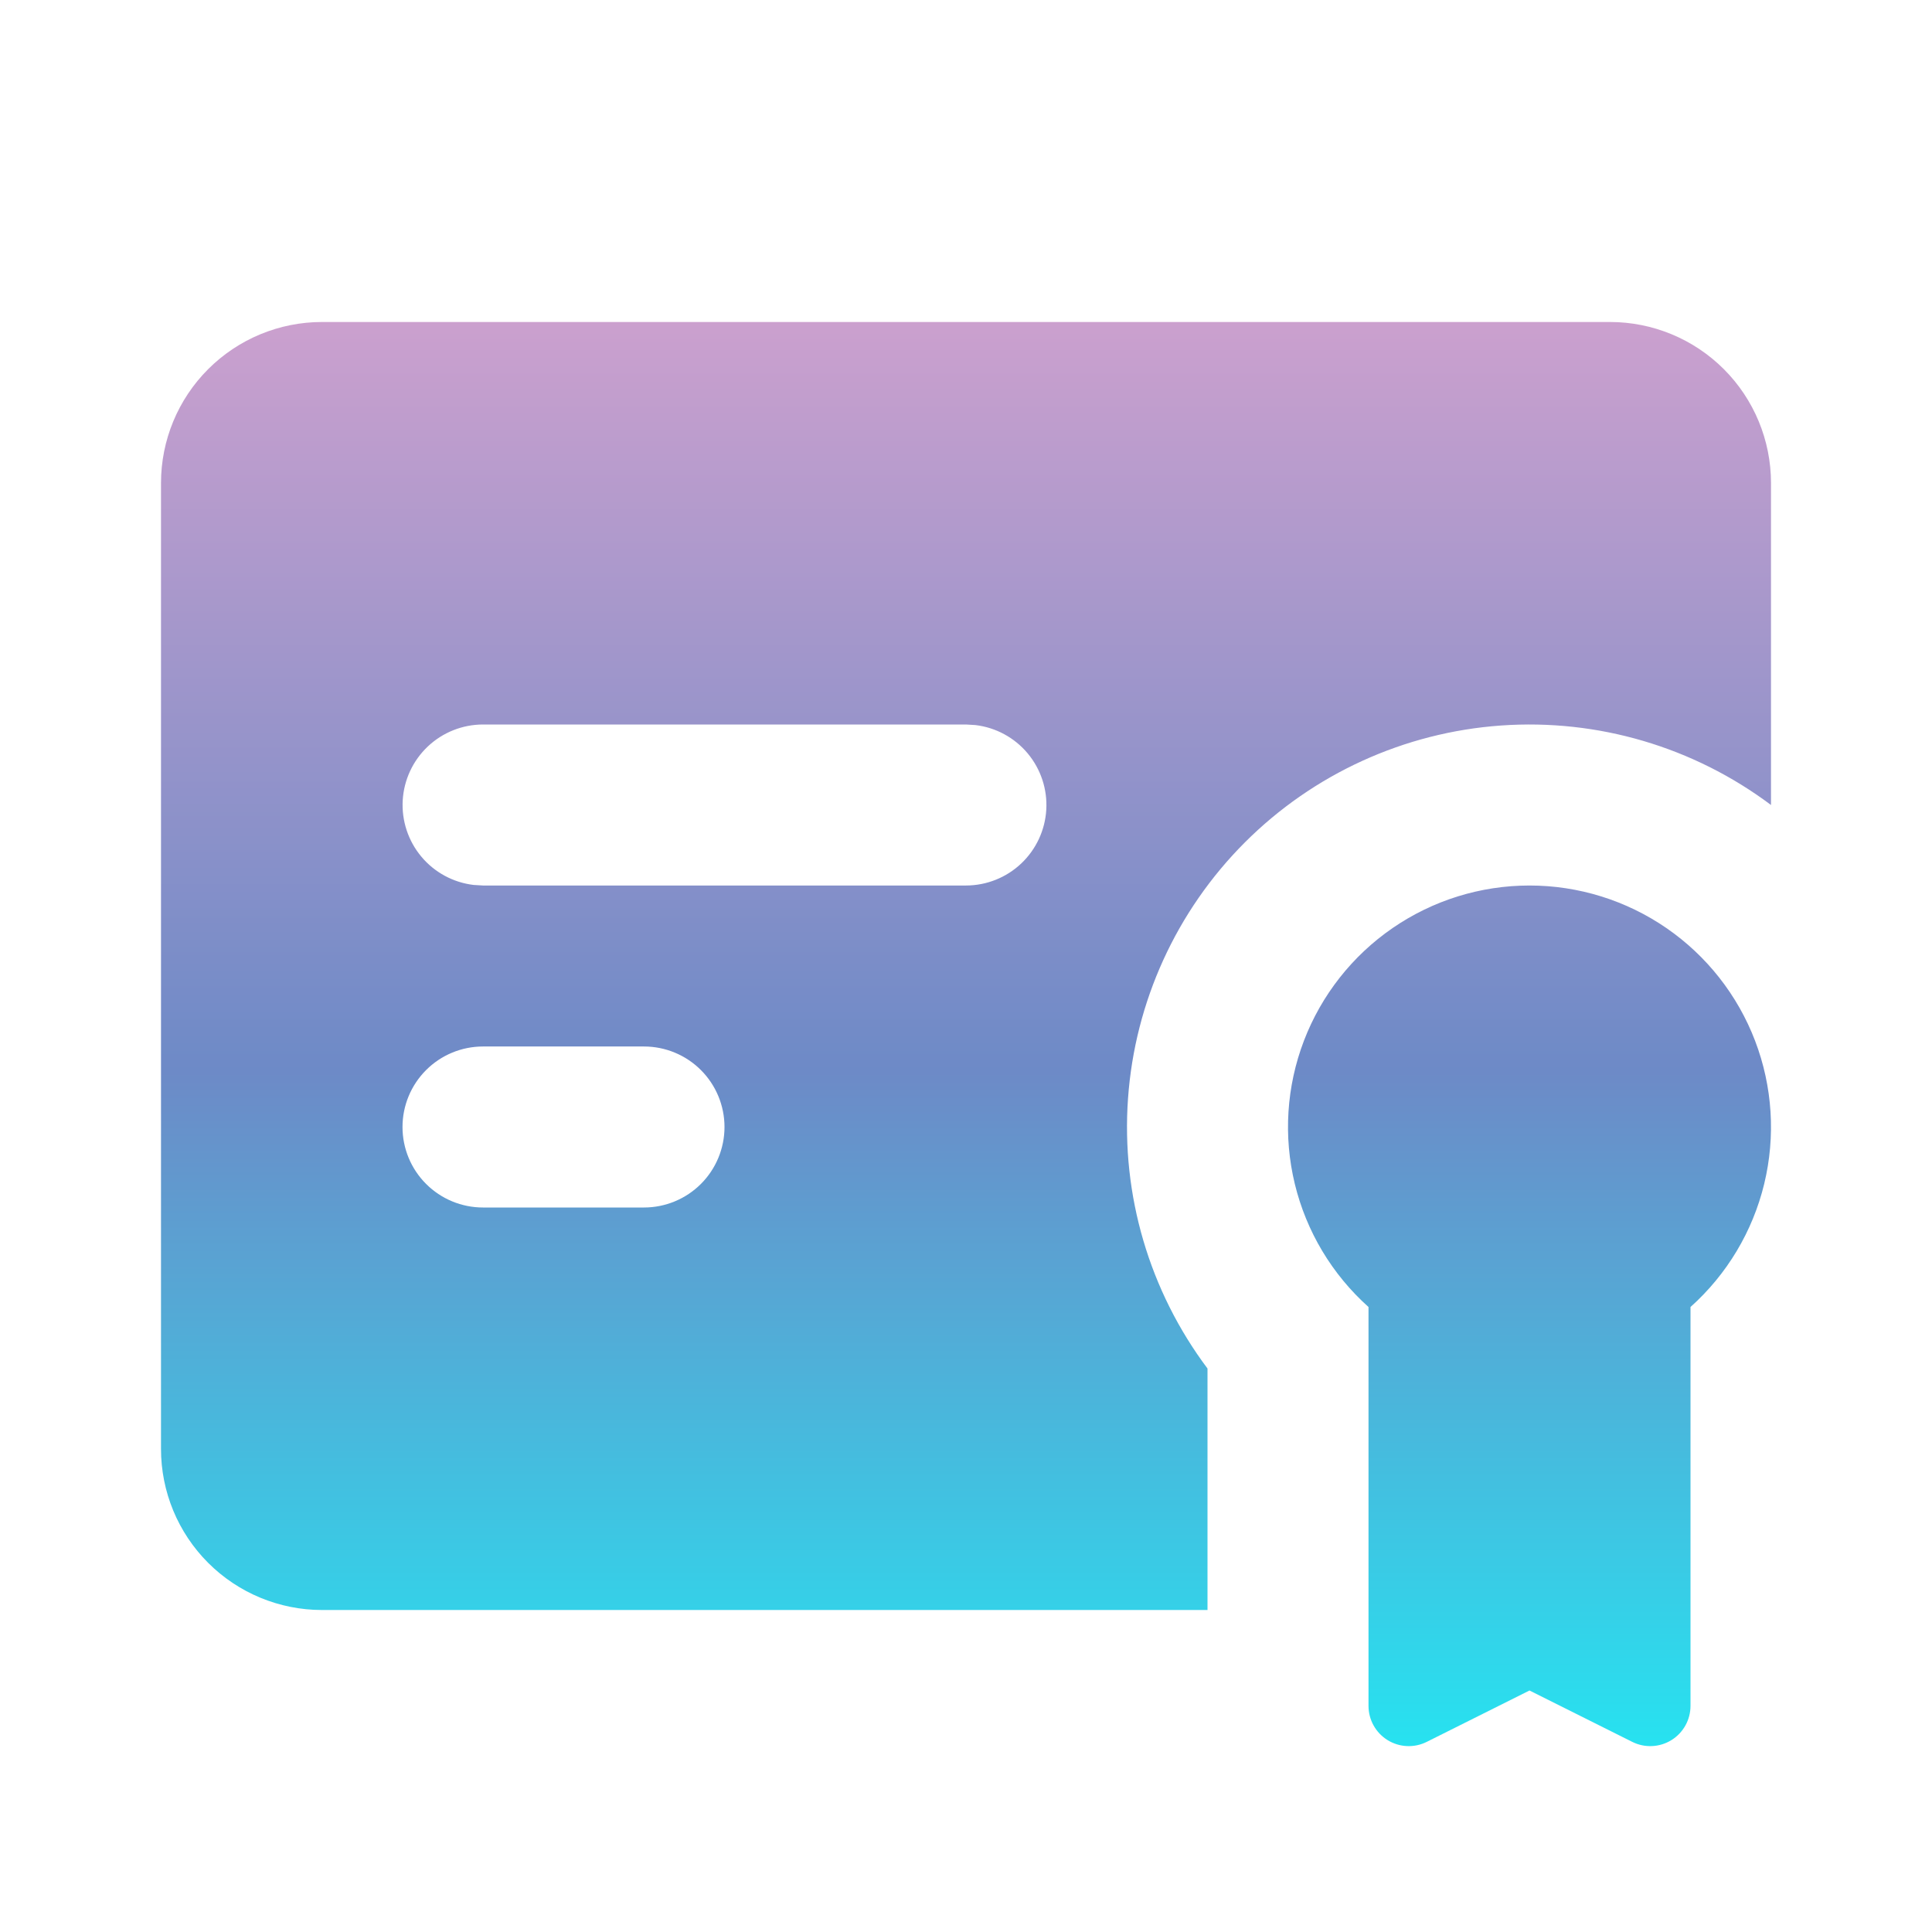<svg width="143" height="143" viewBox="0 0 143 143" fill="none" xmlns="http://www.w3.org/2000/svg">
<g clip-path="url(#clip0_34_2)">
<path fill-rule="evenodd" clip-rule="evenodd" d="M113.208 65.542C116.828 65.542 120.363 66.641 123.345 68.694C126.326 70.747 128.614 73.657 129.906 77.038C131.198 80.42 131.432 84.114 130.579 87.632C129.725 91.15 127.823 94.326 125.125 96.74V126.263C125.125 126.771 124.995 127.271 124.748 127.714C124.5 128.158 124.143 128.531 123.711 128.798C123.279 129.065 122.785 129.217 122.278 129.239C121.77 129.262 121.265 129.154 120.811 128.926L113.208 125.125L105.605 128.926C105.151 129.154 104.646 129.262 104.139 129.239C103.631 129.217 103.138 129.065 102.706 128.798C102.273 128.531 101.917 128.158 101.669 127.714C101.422 127.271 101.292 126.771 101.292 126.263V96.74C98.594 94.326 96.692 91.15 95.838 87.632C94.984 84.114 95.219 80.42 96.51 77.038C97.802 73.657 100.09 70.747 103.072 68.694C106.054 66.641 109.588 65.542 113.208 65.542V65.542ZM119.167 23.833C122.327 23.833 125.358 25.089 127.593 27.324C129.828 29.558 131.083 32.59 131.083 35.75V59.583C125.346 55.281 118.25 53.192 111.096 53.7C103.943 54.208 97.213 57.28 92.142 62.351C87.072 67.422 84 74.151 83.492 81.305C82.983 88.458 85.072 95.555 89.375 101.292V119.167H23.833C20.673 119.167 17.642 117.911 15.407 115.676C13.172 113.442 11.917 110.411 11.917 107.25V35.75C11.917 32.59 13.172 29.558 15.407 27.324C17.642 25.089 20.673 23.833 23.833 23.833H119.167ZM47.667 77.458H35.75C34.17 77.458 32.654 78.086 31.537 79.204C30.419 80.321 29.792 81.837 29.792 83.417C29.792 84.997 30.419 86.513 31.537 87.63C32.654 88.747 34.17 89.375 35.75 89.375H47.667C49.247 89.375 50.762 88.747 51.88 87.63C52.997 86.513 53.625 84.997 53.625 83.417C53.625 81.837 52.997 80.321 51.88 79.204C50.762 78.086 49.247 77.458 47.667 77.458V77.458ZM71.5 53.625H35.75C34.231 53.627 32.771 54.208 31.666 55.251C30.562 56.293 29.898 57.718 29.808 59.234C29.72 60.75 30.213 62.243 31.188 63.408C32.162 64.572 33.545 65.321 35.053 65.5L35.75 65.542H71.5C73.019 65.54 74.479 64.959 75.584 63.916C76.688 62.873 77.353 61.449 77.442 59.933C77.531 58.416 77.037 56.924 76.062 55.759C75.088 54.594 73.705 53.846 72.197 53.667L71.5 53.625Z" fill="url(#paint0_linear_34_2)"/>
</g>
<defs>
<linearGradient id="paint0_linear_34_2" x1="71.5" y1="23.833" x2="71.5" y2="129.242" gradientUnits="userSpaceOnUse">
<stop stop-color="#CBA0CE"/>
<stop offset="0.526" stop-color="#6D8AC7"/>
<stop offset="1" stop-color="#27E2F0"/>
</linearGradient>
<clipPath id="clip0_34_2">
<rect width="143" height="143" fill="white"/>
</clipPath>
</defs>
</svg>

